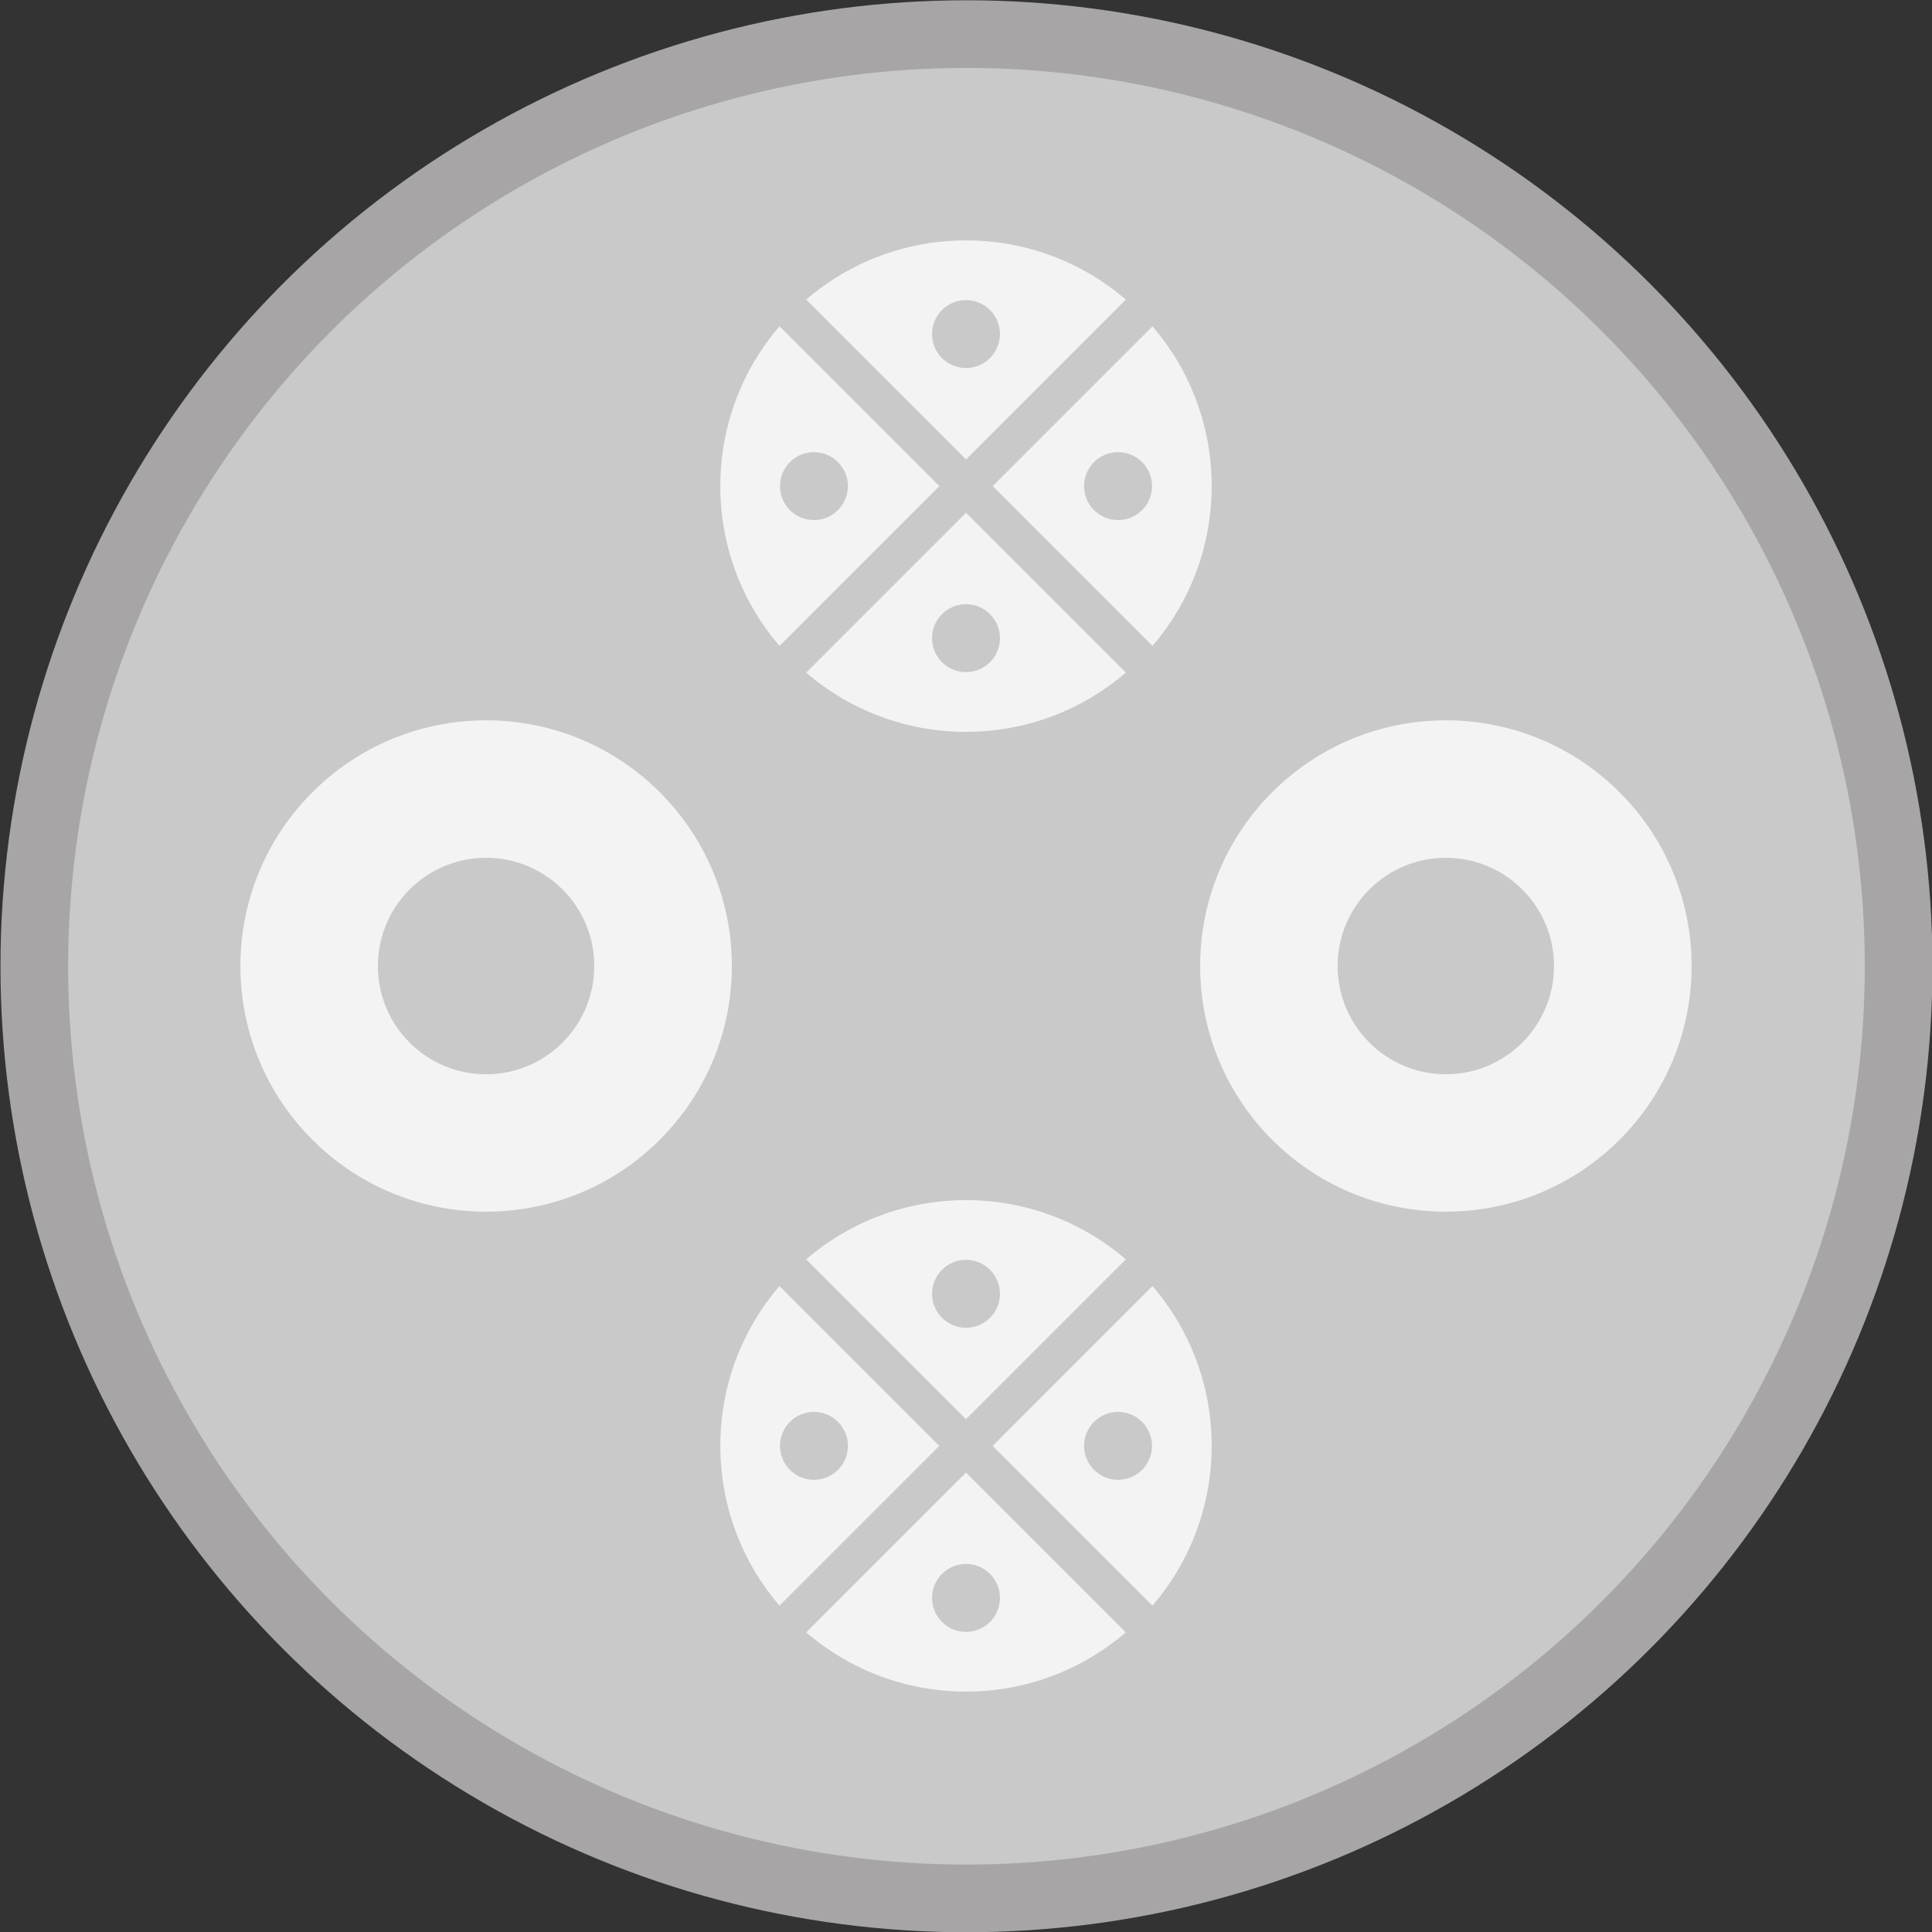 <?xml version="1.0" encoding="iso-8859-1"?>
<!-- Generator: Adobe Illustrator 27.7.0, SVG Export Plug-In . SVG Version: 6.00 Build 0)  -->
<svg version="1.1" id="Layer_1" xmlns="http://www.w3.org/2000/svg" xmlns:xlink="http://www.w3.org/1999/xlink" x="0px" y="0px"
	 viewBox="0 0 512 512" style="enable-background:new 0 0 512 512;" xml:space="preserve">
<rect x="0" y="0" width="512" height="512" fill="#333333" stroke="none"/>
<circle style="fill:#231F20;" cx="256.124" cy="256.067" r="256"/>
<circle style="fill:#787878;" cx="256.124" cy="256.067" r="238.067"/>
<path style="fill:#E1E1E1;" d="M128.816,190.894c-35.957,0-65.106,29.148-65.106,65.106c0,35.983,29.149,65.106,65.106,65.106
	c35.957,0,65.132-29.123,65.132-65.106C193.947,220.042,164.773,190.894,128.816,190.894z M128.816,284.695
	c-15.835,0-28.67-12.86-28.67-28.695c0-15.835,12.835-28.67,28.67-28.67c15.835,0,28.67,12.835,28.67,28.67
	C157.486,271.835,144.651,284.695,128.816,284.695z"/>
<path style="fill:#E1E1E1;" d="M383.159,190.894c-35.957,0-65.106,29.148-65.106,65.106c0,35.983,29.149,65.106,65.106,65.106
	c35.957,0,65.132-29.123,65.132-65.106C448.291,220.042,419.116,190.894,383.159,190.894z M383.159,284.695
	c-15.835,0-28.67-12.86-28.67-28.695c0-15.835,12.835-28.67,28.67-28.67c15.835,0,28.67,12.835,28.67,28.67
	C411.829,271.835,398.994,284.695,383.159,284.695z"/>
<g>
	<path style="fill:#E1E1E1;" d="M305.424,171.181c9.767-11.393,15.682-26.187,15.682-42.365c0-16.175-5.912-30.961-15.675-42.347
		l-42.36,42.36L305.424,171.181z"/>
	<path style="fill:#E1E1E1;" d="M256,121.757l42.361-42.36C286.973,69.626,272.182,63.709,256,63.709
		c-16.191,0-30.98,5.915-42.365,15.683L256,121.757z"/>
	<path style="fill:#E1E1E1;" d="M206.565,86.465c-9.762,11.387-15.671,26.174-15.671,42.351c0,16.181,5.911,30.976,15.677,42.37
		l42.357-42.357L206.565,86.465z"/>
	<path style="fill:#E1E1E1;" d="M256,135.899l-42.359,42.359c11.384,9.77,26.172,15.688,42.359,15.688
		c16.179,0,30.968-5.92,42.355-15.693L256,135.899z"/>
</g>
<g>
	<circle style="fill:#787878;" cx="256" cy="88.533" r="9"/>
	<circle style="fill:#787878;" cx="256" cy="169.123" r="9"/>
</g>
<g>
	<circle style="fill:#787878;" cx="296.295" cy="128.828" r="9"/>
	<circle style="fill:#787878;" cx="215.705" cy="128.828" r="9"/>
</g>
<g>
	<path style="fill:#E1E1E1;" d="M305.424,425.521c9.767-11.393,15.682-26.187,15.682-42.365c0-16.175-5.912-30.961-15.675-42.347
		l-42.36,42.36L305.424,425.521z"/>
	<path style="fill:#E1E1E1;" d="M256,376.098l42.361-42.36c-11.388-9.771-26.179-15.688-42.361-15.688
		c-16.191,0-30.98,5.915-42.365,15.683L256,376.098z"/>
	<path style="fill:#E1E1E1;" d="M206.565,340.805c-9.762,11.387-15.671,26.174-15.671,42.351c0,16.181,5.911,30.976,15.677,42.37
		l42.357-42.357L206.565,340.805z"/>
	<path style="fill:#E1E1E1;" d="M256,390.24l-42.359,42.359c11.384,9.77,26.172,15.688,42.359,15.688
		c16.179,0,30.968-5.92,42.355-15.693L256,390.24z"/>
</g>
<g>
	<circle style="fill:#787878;" cx="256" cy="342.873" r="9"/>
	<circle style="fill:#787878;" cx="256" cy="423.463" r="9"/>
</g>
<g>
	<circle style="fill:#787878;" cx="296.295" cy="383.168" r="9"/>
	<circle style="fill:#787878;" cx="215.705" cy="383.168" r="9"/>
</g>
<circle style="opacity:0.6;fill:#FFFFFF;" cx="256.124" cy="256.067" r="256"/>
</svg>
